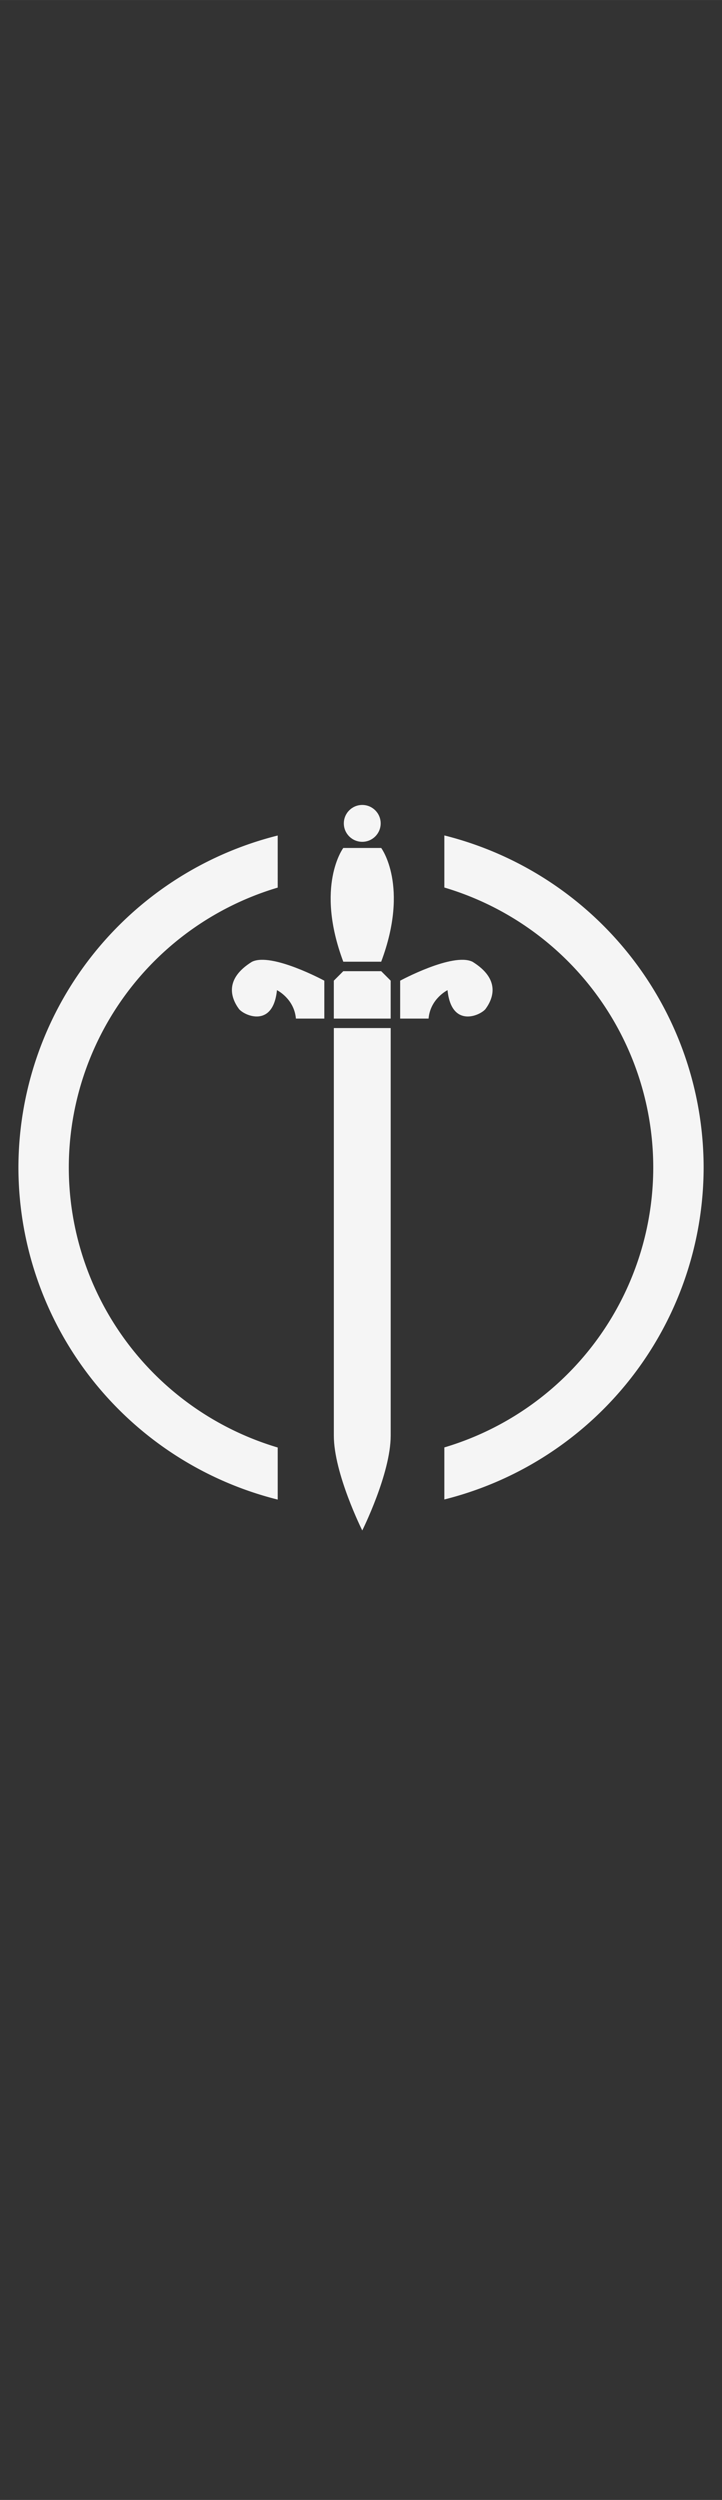 <?xml version="1.0" encoding="UTF-8" standalone="no"?>
<svg
   xmlns:dc="http://purl.org/dc/elements/1.1/"
   xmlns:cc="http://creativecommons.org/ns#"
   xmlns:rdf="http://www.w3.org/1999/02/22-rdf-syntax-ns#"
   xmlns:svg="http://www.w3.org/2000/svg"
   xmlns="http://www.w3.org/2000/svg"
   xmlns:sodipodi="http://sodipodi.sourceforge.net/DTD/sodipodi-0.dtd"
   xmlns:inkscape="http://www.inkscape.org/namespaces/inkscape"
   width="104"
   height="360"
   viewBox="0 0 27.517 95.25"
   version="1.1"
   id="svg96"
   sodipodi:docname="map-decal-club-01.svg"
   inkscape:version="0.92.2 (5c3e80d, 2017-08-06)">
  <rect x="0" y="0" width="27.517" height="95.25" fill="#333333" stroke="none"/>
  <sodipodi:namedview
     pagecolor="#ffffff"
     bordercolor="#666666"
     borderopacity="1"
     objecttolerance="10"
     gridtolerance="10"
     guidetolerance="10"
     inkscape:pageopacity="0"
     inkscape:pageshadow="2"
     inkscape:window-width="1920"
     inkscape:window-height="1017"
     id="namedview98"
     showgrid="true"
     inkscape:showpageshadow="false"
     fit-margin-top="0"
     fit-margin-left="0"
     fit-margin-right="0"
     fit-margin-bottom="0"
     inkscape:zoom="0.49305555"
     inkscape:cx="86.387037"
     inkscape:cy="182.32039"
     inkscape:window-x="1912"
     inkscape:window-y="-8"
     inkscape:window-maximized="1"
     inkscape:current-layer="svg96">
    <inkscape:grid
       type="xygrid"
       id="grid955"
       empspacing="4"
       spacingy="0.529"
       spacingx="0.529"
       originx="0"
       originy="0" />
  </sodipodi:namedview>
  <defs
     id="defs8" />
  <g
     id="g4865"
     transform="matrix(1.5,0,0,1.5,-16.908,29.642)"
     style="fill:#f5f5f5;fill-opacity:1">
    <path
       inkscape:connector-curvature="0"
       id="circle856-4"
       d="m 29.15,9.894 a 8.705,8.705 0 0 0 -6.588,-8.435 v 1.323 a 7.424,7.424 0 0 1 5.308,7.112 7.424,7.424 0 0 1 -5.308,7.11 v 1.322 a 8.705,8.705 0 0 0 6.588,-8.433 z m -10.822,-8.433 a 8.705,8.705 0 0 0 -6.588,8.433 8.705,8.705 0 0 0 6.588,8.435 v -1.323 a 7.424,7.424 0 0 1 -5.308,-7.112 7.424,7.424 0 0 1 5.308,-7.11 z"
       style="fill:#f5f5f5;fill-opacity:1;stroke:none;stroke-width:1.241;stroke-linecap:square;stroke-linejoin:bevel;stroke-miterlimit:4;stroke-dasharray:none;stroke-opacity:1;paint-order:normal" />
    <g
       style="fill:#f5f5f5;fill-opacity:1"
       transform="matrix(0.455,0,0,0.455,-16.362,4.185)"
       id="g992-5">
      <circle
         r="1.029"
         cy="-6.664"
         cx="80.963"
         id="circle980-0"
         style="fill:#f5f5f5;fill-opacity:1;stroke:none;stroke-width:0.343;stroke-linecap:square;stroke-linejoin:bevel;stroke-miterlimit:4;stroke-dasharray:none;stroke-opacity:1;paint-order:normal" />
      <path
         sodipodi:nodetypes="ccccc"
         inkscape:connector-curvature="0"
         id="path982-6"
         d="m 79.904,-5.292 h 2.117 c 0,0 1.587,2.117 0,6.35 h -2.117 c -1.587,-4.233 0,-6.35 0,-6.35 z"
         style="fill:#f5f5f5;fill-opacity:1;stroke:none;stroke-width:1.058;stroke-linecap:square;stroke-linejoin:bevel;stroke-miterlimit:4;stroke-dasharray:none;stroke-opacity:1;paint-order:normal" />
      <path
         style="fill:#f5f5f5;fill-opacity:1;stroke:none;stroke-width:1.058;stroke-linecap:square;stroke-linejoin:bevel;stroke-miterlimit:4;stroke-dasharray:none;stroke-opacity:1;paint-order:normal"
         d="m 79.904,1.587 h 2.117 l 0.529,0.529 v 2.117 h -3.175 V 2.117 Z"
         id="path984-8"
         inkscape:connector-curvature="0"
         sodipodi:nodetypes="ccccccc" />
      <path
         sodipodi:nodetypes="ccccccc"
         inkscape:connector-curvature="0"
         id="path986-8"
         d="m 87.115,1.058 c 1.551,0.958 1.191,2.02 0.727,2.646 -0.32,0.379 -1.903,1.058 -2.117,-1.058 0,0 -0.963,0.473 -1.058,1.587 h -1.587 V 2.117 c 0,0 2.937,-1.588 4.035,-1.058 z"
         style="fill:#f5f5f5;fill-opacity:1;stroke:none;stroke-width:1.058;stroke-linecap:square;stroke-linejoin:bevel;stroke-miterlimit:4;stroke-dasharray:none;stroke-opacity:1;paint-order:normal" />
      <path
         sodipodi:nodetypes="cccccc"
         inkscape:connector-curvature="0"
         id="path988-4"
         d="m 80.963,32.808 c 0,0 -1.587,-3.175 -1.587,-5.292 V 4.762 h 3.175 V 27.517 c 0,2.117 -1.587,5.292 -1.587,5.292 z"
         style="fill:#f5f5f5;fill-opacity:1;stroke:none;stroke-width:1.058;stroke-linecap:square;stroke-linejoin:bevel;stroke-miterlimit:4;stroke-dasharray:none;stroke-opacity:1;paint-order:normal" />
      <path
         style="fill:#f5f5f5;fill-opacity:1;stroke:none;stroke-width:1.058;stroke-linecap:square;stroke-linejoin:bevel;stroke-miterlimit:4;stroke-dasharray:none;stroke-opacity:1;paint-order:normal"
         d="m 74.81,1.058 c -1.551,0.958 -1.191,2.02 -0.727,2.646 0.32,0.379 1.903,1.058 2.117,-1.058 0,0 0.963,0.473 1.058,1.587 h 1.587 V 2.117 c 0,0 -2.937,-1.588 -4.035,-1.058 z"
         id="path990-8"
         inkscape:connector-curvature="0"
         sodipodi:nodetypes="ccccccc" />
    </g>
  </g>
</svg>
